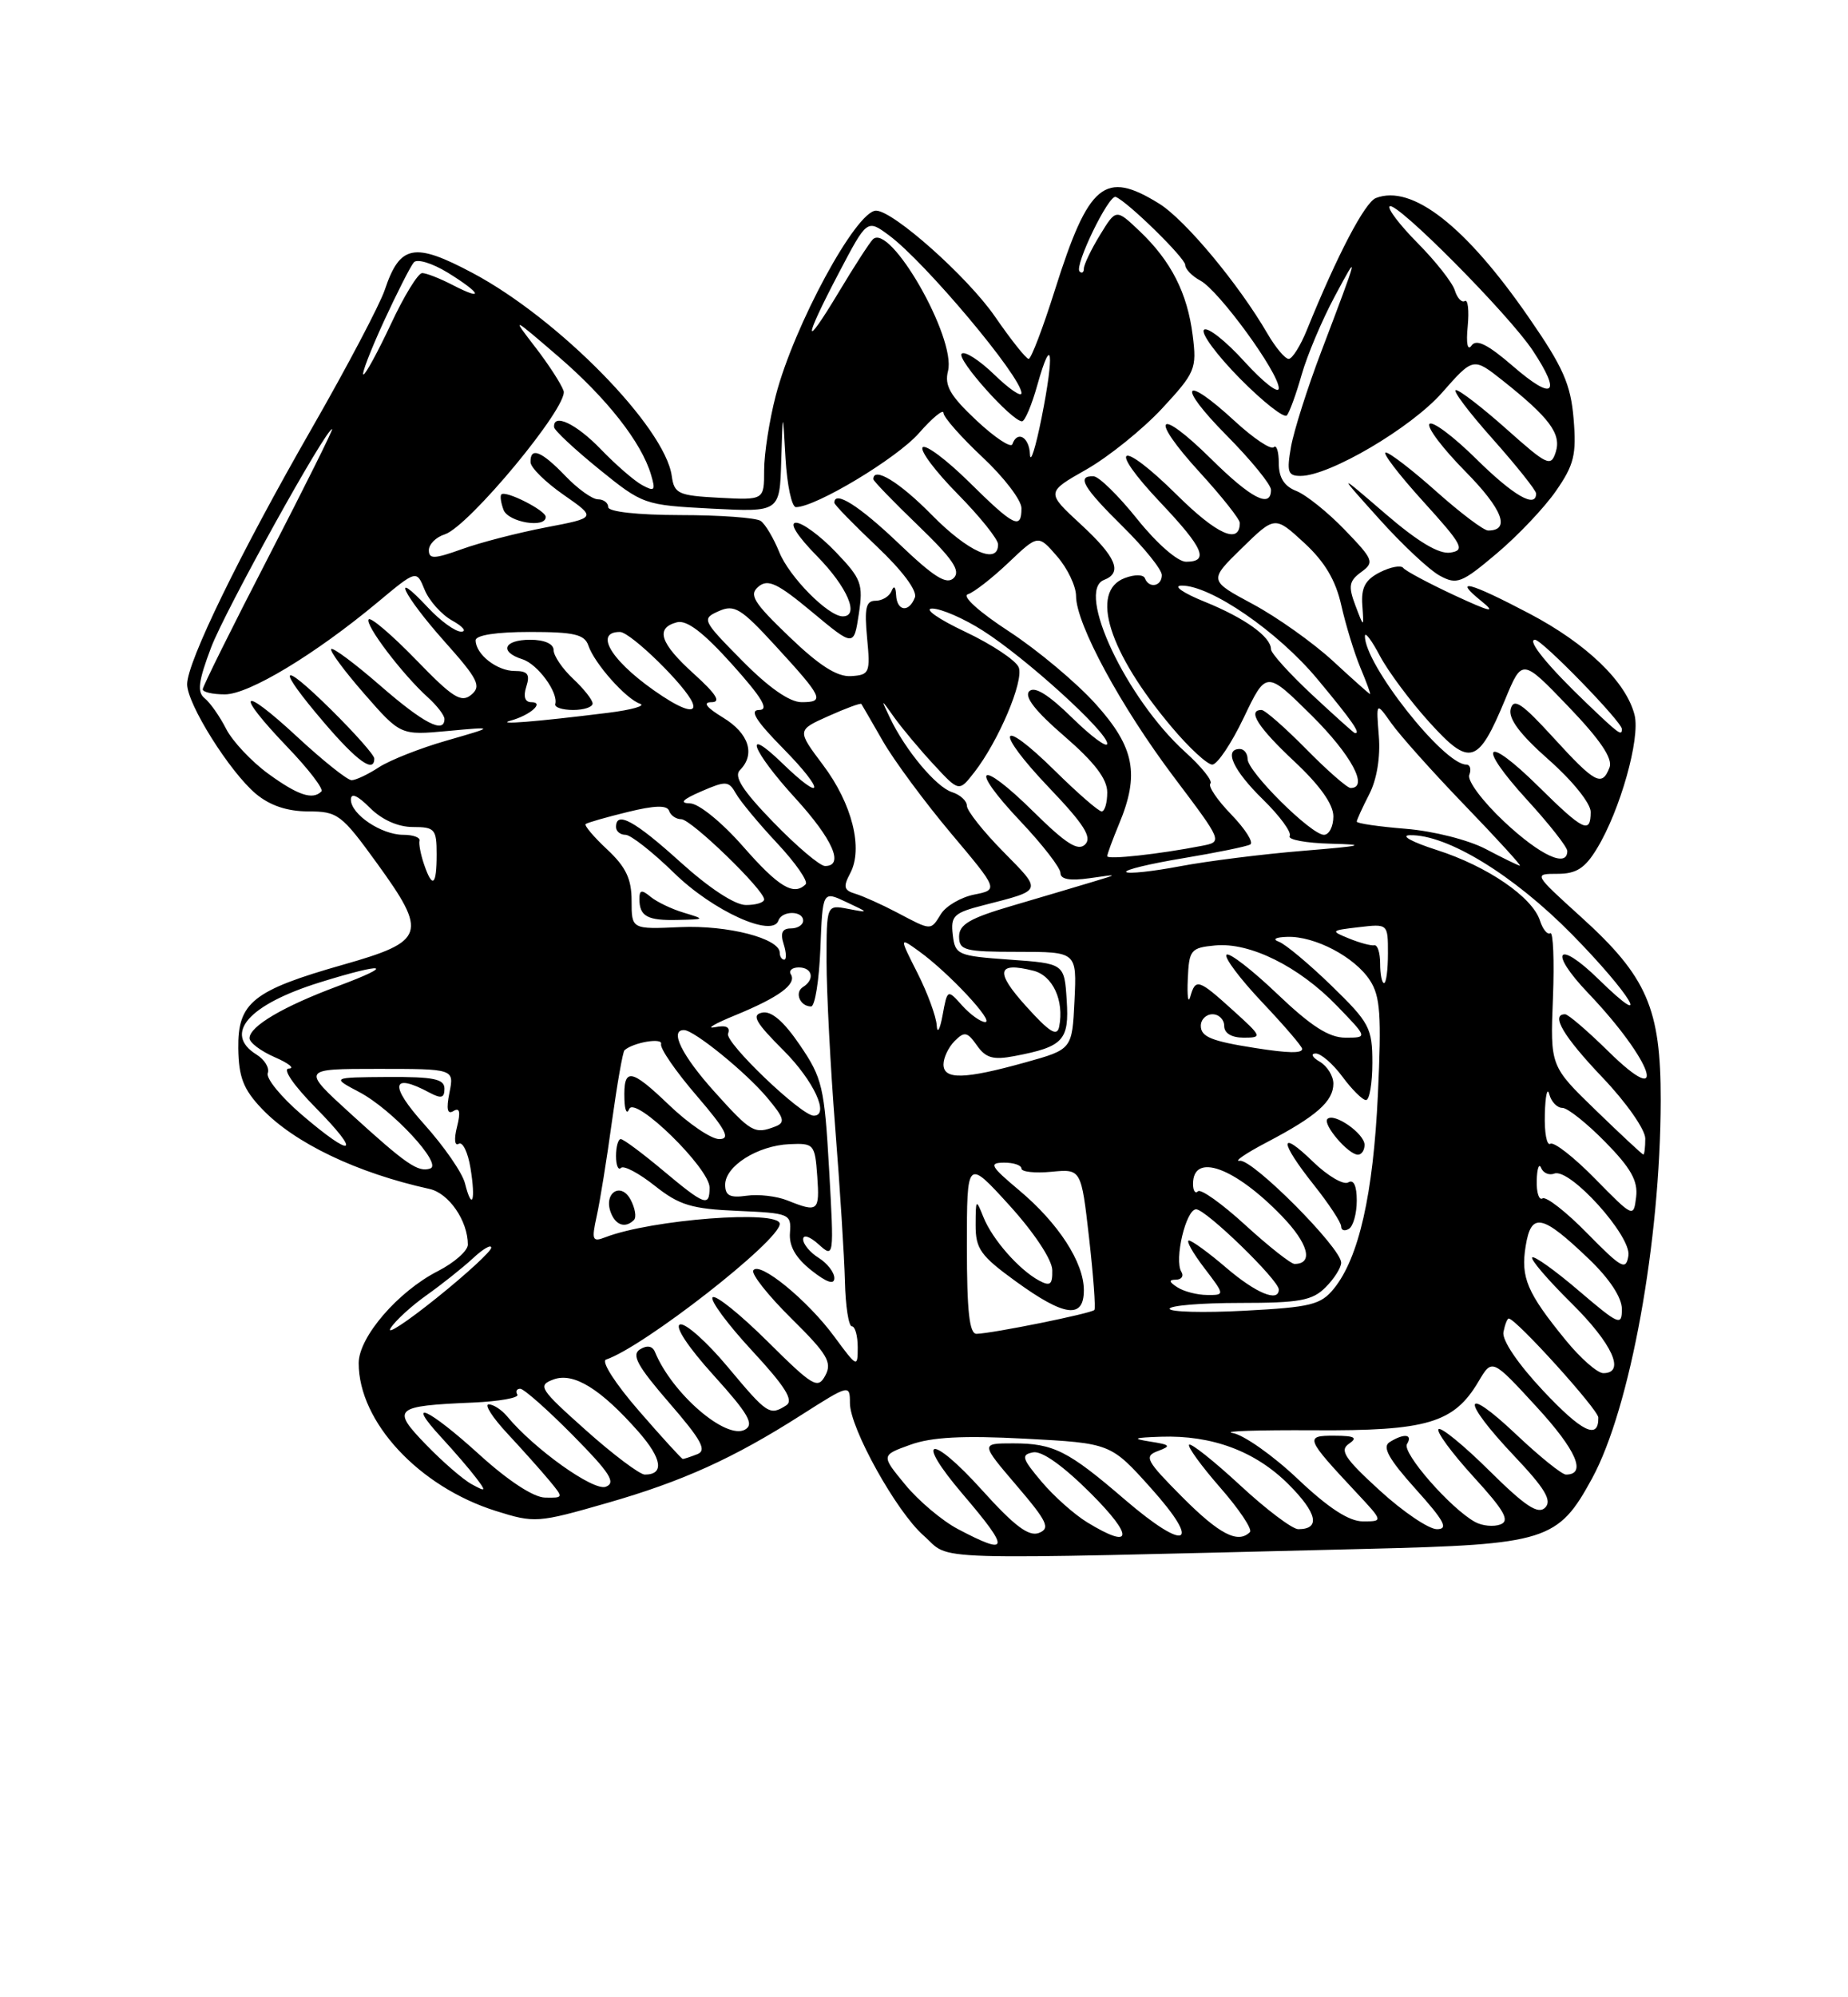 <?xml version="1.0" encoding="UTF-8" standalone="no"?>
<!DOCTYPE svg PUBLIC "-//W3C//DTD SVG 1.1//EN" "http://www.w3.org/Graphics/SVG/1.1/DTD/svg11.dtd" >
<svg xmlns="http://www.w3.org/2000/svg" xmlns:xlink="http://www.w3.org/1999/xlink" version="1.1" viewBox="0 0 237 256">
 <g >
 <path fill="currentColor"
d=" M 175.38 198.52 C 198.36 197.96 199.82 197.50 204.19 189.47 C 209.07 180.49 212.94 159.19 212.98 141.07 C 213.00 129.26 211.24 125.19 202.74 117.51 C 196.66 112.00 196.66 112.00 199.75 112.00 C 202.16 112.00 203.27 111.29 204.81 108.75 C 207.78 103.87 210.38 94.65 209.63 91.65 C 208.56 87.39 203.48 82.50 196.11 78.63 C 188.42 74.59 186.24 74.02 190.00 77.06 C 191.94 78.63 191.16 78.45 186.50 76.29 C 183.20 74.75 180.26 73.18 179.97 72.80 C 179.68 72.41 178.33 72.66 176.97 73.35 C 175.09 74.31 174.55 75.31 174.71 77.56 C 174.92 80.50 174.92 80.50 173.82 77.59 C 172.89 75.13 173.01 74.47 174.56 73.33 C 176.29 72.07 176.16 71.75 172.45 67.90 C 170.28 65.65 167.49 63.42 166.25 62.93 C 164.69 62.32 164.00 61.22 164.00 59.36 C 164.00 57.88 163.71 56.96 163.35 57.32 C 162.99 57.68 160.75 56.18 158.37 53.99 C 151.70 47.84 150.84 49.27 157.28 55.78 C 160.43 58.96 163.00 62.11 163.00 62.78 C 163.00 65.21 160.46 63.90 155.31 58.81 C 148.40 51.99 147.28 53.34 153.87 60.55 C 156.69 63.63 159.00 66.55 159.00 67.02 C 159.00 69.83 156.09 68.54 150.93 63.43 C 143.59 56.17 141.83 57.02 148.84 64.43 C 154.36 70.26 155.11 72.00 152.11 72.00 C 151.03 72.00 148.37 69.68 145.86 66.55 C 143.46 63.55 140.94 61.07 140.25 61.05 C 138.02 60.96 138.91 62.48 144.00 67.50 C 146.75 70.21 149.00 73.00 149.00 73.71 C 149.00 75.16 147.35 75.47 146.83 74.12 C 146.65 73.63 145.51 73.61 144.25 74.09 C 139.72 75.79 142.18 83.61 150.27 93.20 C 152.49 95.84 154.83 98.00 155.47 98.00 C 156.11 98.00 157.93 95.29 159.51 91.98 C 162.39 85.95 162.39 85.95 168.20 91.69 C 173.29 96.74 175.59 101.00 173.21 101.00 C 172.78 101.00 170.21 98.75 167.50 96.00 C 164.79 93.25 162.22 91.00 161.79 91.00 C 159.91 91.00 161.34 93.24 166.00 97.60 C 169.27 100.66 171.00 103.09 171.00 104.64 C 171.00 105.94 170.45 107.00 169.79 107.00 C 168.15 107.00 160.00 98.91 160.00 97.29 C 160.00 96.58 159.55 96.00 159.00 96.00 C 156.90 96.00 158.15 98.74 161.96 102.46 C 164.14 104.59 165.68 106.70 165.40 107.16 C 165.11 107.62 167.50 108.06 170.69 108.14 C 175.45 108.26 174.80 108.42 167.13 109.05 C 161.98 109.47 154.88 110.36 151.34 111.03 C 147.80 111.70 144.70 112.03 144.43 111.77 C 144.17 111.50 147.45 110.71 151.73 110.00 C 156.00 109.29 159.88 108.50 160.34 108.24 C 160.80 107.98 159.70 106.26 157.91 104.40 C 156.11 102.55 154.90 100.76 155.23 100.43 C 155.56 100.11 154.10 98.28 151.98 96.37 C 144.45 89.56 137.93 75.73 141.59 74.33 C 144.00 73.40 143.16 71.40 138.58 67.18 C 134.16 63.10 134.16 63.10 139.33 60.17 C 142.17 58.55 146.53 55.04 149.02 52.37 C 153.30 47.75 153.50 47.27 152.96 43.00 C 152.28 37.56 150.19 33.46 146.15 29.62 C 143.13 26.75 143.13 26.75 141.07 30.12 C 139.93 31.98 139.01 33.91 139.00 34.42 C 139.00 34.92 138.75 35.09 138.45 34.79 C 137.75 34.08 142.20 24.89 143.09 25.24 C 144.61 25.84 152.00 33.07 152.00 33.96 C 152.00 34.49 152.88 35.40 153.95 35.97 C 156.33 37.25 164.00 47.77 164.00 49.76 C 164.00 50.55 162.02 49.01 159.60 46.35 C 157.18 43.68 154.84 41.85 154.41 42.27 C 153.97 42.70 156.05 45.51 159.02 48.52 C 161.99 51.52 164.70 53.65 165.04 53.24 C 165.38 52.83 166.24 50.48 166.94 48.00 C 167.65 45.52 169.55 41.02 171.17 38.00 C 174.36 32.03 174.28 32.34 169.47 45.00 C 167.69 49.67 165.94 55.19 165.57 57.25 C 165.00 60.49 165.16 61.00 166.79 61.00 C 170.50 61.00 180.96 54.85 184.94 50.33 C 188.94 45.79 188.94 45.79 192.72 48.78 C 198.72 53.54 200.26 55.61 199.52 57.94 C 198.90 59.88 198.44 59.66 193.23 55.02 C 190.13 52.26 187.20 50.00 186.72 50.00 C 186.24 50.00 188.35 52.81 191.42 56.25 C 194.48 59.69 196.99 62.84 197.00 63.25 C 197.01 65.22 194.09 63.53 189.31 58.81 C 186.41 55.95 183.73 53.94 183.33 54.33 C 182.94 54.73 185.01 57.47 187.93 60.43 C 192.70 65.26 193.76 68.00 190.85 68.00 C 190.28 68.00 187.30 65.75 184.21 63.00 C 181.13 60.25 178.20 58.00 177.72 58.00 C 177.23 58.00 179.38 60.81 182.50 64.25 C 187.58 69.85 187.94 70.53 186.00 70.83 C 184.54 71.05 181.85 69.45 177.67 65.85 C 171.50 60.54 171.50 60.54 176.88 66.52 C 179.83 69.81 183.33 73.08 184.65 73.79 C 186.84 74.98 187.45 74.74 191.95 70.94 C 194.66 68.66 198.08 65.05 199.56 62.91 C 201.87 59.58 202.19 58.27 201.81 53.69 C 201.44 49.25 200.47 47.06 196.06 40.69 C 187.96 28.96 181.09 23.60 176.46 25.38 C 175.04 25.92 171.50 32.69 167.62 42.25 C 166.79 44.31 165.73 46.00 165.27 46.00 C 164.81 46.00 163.58 44.54 162.54 42.75 C 158.85 36.40 151.97 28.14 148.64 26.09 C 141.66 21.77 139.62 23.46 135.29 37.16 C 133.76 42.02 132.24 46.00 131.92 46.00 C 131.60 46.00 129.65 43.55 127.59 40.56 C 124.10 35.50 114.55 27.00 112.35 27.00 C 109.81 27.00 101.83 41.71 99.49 50.70 C 98.67 53.85 98.00 58.15 98.00 60.26 C 98.00 64.10 98.00 64.10 92.25 63.80 C 86.97 63.52 86.47 63.29 86.15 61.00 C 85.27 54.74 71.65 40.86 60.63 35.00 C 53.11 31.00 51.29 31.35 49.34 37.17 C 48.69 39.08 44.48 47.08 39.96 54.95 C 30.73 71.03 24.00 84.85 24.00 87.70 C 24.00 90.24 29.46 98.93 32.82 101.75 C 34.62 103.25 36.82 103.99 39.51 104.00 C 43.30 104.00 43.79 104.36 48.32 110.61 C 54.89 119.67 54.57 120.65 44.00 123.65 C 32.43 126.94 30.48 128.50 30.56 134.38 C 30.61 138.07 31.22 139.62 33.56 142.09 C 37.76 146.51 45.77 150.34 55.08 152.39 C 57.56 152.93 60.00 156.47 60.00 159.53 C 60.00 160.31 58.27 161.84 56.16 162.92 C 51.04 165.53 46.00 171.38 46.00 174.72 C 46.00 182.24 53.71 190.55 63.58 193.66 C 68.57 195.23 68.96 195.20 77.87 192.64 C 87.54 189.87 94.09 186.90 102.77 181.36 C 108.91 177.45 109.00 177.42 109.00 179.84 C 109.00 183.04 114.96 193.76 118.44 196.81 C 122.17 200.09 117.12 199.94 175.38 198.52 Z  M 122.84 195.98 C 120.83 194.92 117.79 192.36 116.09 190.29 C 112.99 186.53 112.99 186.53 116.74 185.18 C 119.47 184.19 123.50 183.98 131.47 184.40 C 142.44 184.98 142.44 184.98 147.61 190.74 C 154.21 198.10 152.16 198.99 144.25 192.20 C 136.97 185.94 135.11 185.00 129.94 185.00 C 125.76 185.00 125.76 185.00 130.37 190.40 C 134.32 195.02 134.73 195.89 133.24 196.48 C 131.94 196.98 130.10 195.60 125.97 191.02 C 119.31 183.63 117.14 184.11 123.51 191.56 C 129.58 198.67 129.46 199.47 122.84 195.98 Z  M 139.46 195.14 C 137.78 194.12 135.13 191.76 133.56 189.89 C 131.05 186.91 130.92 186.46 132.49 186.15 C 133.62 185.93 136.35 187.88 139.88 191.40 C 145.46 196.98 145.27 198.68 139.46 195.14 Z  M 151.61 191.87 C 146.97 187.20 146.68 186.66 148.50 185.98 C 150.24 185.33 150.11 185.18 147.50 184.77 C 145.10 184.39 145.38 184.27 148.88 184.15 C 155.44 183.93 161.00 186.00 165.26 190.26 C 168.94 193.94 169.38 196.00 166.50 196.00 C 165.74 196.00 162.37 193.46 159.03 190.36 C 155.68 187.26 152.74 184.93 152.50 185.17 C 152.26 185.41 154.06 187.89 156.49 190.67 C 158.93 193.46 160.64 196.02 160.30 196.37 C 158.77 197.90 156.37 196.65 151.61 191.87 Z  M 176.94 191.03 C 172.46 186.94 171.76 185.89 173.00 185.05 C 174.16 184.26 173.74 184.03 171.13 184.02 C 167.29 184.00 167.42 184.32 173.90 191.25 C 177.41 195.00 177.41 195.00 174.79 195.00 C 173.00 195.00 170.37 193.29 166.42 189.55 C 163.25 186.55 159.50 183.91 158.08 183.67 C 156.66 183.43 161.35 183.28 168.50 183.32 C 183.01 183.42 186.47 182.40 189.62 177.06 C 191.36 174.12 191.36 174.12 197.05 180.31 C 202.16 185.86 203.53 189.00 200.83 189.00 C 200.31 189.00 197.43 186.68 194.44 183.85 C 187.52 177.31 187.32 179.35 194.17 186.59 C 198.15 190.79 199.07 192.33 198.16 193.24 C 197.25 194.15 195.60 193.05 191.02 188.52 C 187.74 185.27 184.80 182.87 184.49 183.18 C 184.17 183.49 186.19 186.23 188.96 189.27 C 192.94 193.62 193.67 194.91 192.43 195.39 C 191.56 195.72 190.10 195.58 189.18 195.08 C 186.04 193.36 179.77 186.19 180.44 185.09 C 181.24 183.81 180.05 183.68 178.20 184.85 C 177.24 185.46 178.10 187.01 181.54 190.84 C 185.24 194.95 185.80 196.00 184.28 196.00 C 183.24 196.00 179.93 193.77 176.94 191.03 Z  M 61.50 186.46 C 54.92 180.48 51.85 179.09 56.61 184.25 C 58.26 186.04 60.26 188.36 61.05 189.41 C 62.39 191.18 62.35 191.25 60.50 190.24 C 59.40 189.65 56.77 187.37 54.65 185.18 C 50.15 180.54 50.53 180.20 60.65 179.77 C 64.04 179.62 66.60 179.16 66.35 178.75 C 66.09 178.34 66.26 178.00 66.72 178.00 C 67.18 178.00 70.22 180.68 73.46 183.96 C 78.23 188.78 79.04 190.05 77.69 190.56 C 76.13 191.16 68.51 185.73 65.03 181.53 C 64.33 180.69 63.27 180.00 62.67 180.00 C 62.08 180.00 63.16 181.69 65.08 183.75 C 67.00 185.81 69.41 188.51 70.44 189.75 C 72.29 191.98 72.29 192.00 69.90 191.95 C 68.43 191.93 65.17 189.79 61.50 186.46 Z  M 75.13 183.31 C 69.19 178.01 68.91 177.58 70.98 176.81 C 73.56 175.86 77.03 178.00 81.91 183.54 C 84.92 186.98 85.21 189.01 82.69 189.00 C 82.04 188.99 78.63 186.44 75.13 183.31 Z  M 81.93 180.82 C 78.91 177.35 77.07 174.48 77.72 174.26 C 82.52 172.66 100.00 159.02 100.00 156.87 C 100.00 155.04 83.54 156.30 77.64 158.58 C 75.97 159.23 75.85 158.95 76.52 155.90 C 76.94 154.03 77.82 148.56 78.48 143.74 C 79.15 138.92 79.87 134.81 80.09 134.61 C 81.21 133.61 85.02 132.96 84.78 133.82 C 84.62 134.36 86.66 137.32 89.31 140.40 C 93.12 144.84 93.73 146.00 92.24 146.00 C 91.20 146.00 88.29 144.02 85.76 141.59 C 80.86 136.90 79.95 136.79 80.08 140.92 C 80.12 142.34 80.40 142.89 80.69 142.15 C 81.41 140.37 91.00 149.74 91.00 152.21 C 91.00 154.74 90.39 154.51 85.00 150.00 C 82.37 147.80 79.95 146.00 79.61 146.00 C 79.28 146.00 79.00 146.98 79.00 148.17 C 79.00 149.36 79.29 150.05 79.64 149.69 C 79.99 149.34 81.94 150.37 83.97 151.98 C 87.11 154.47 88.69 154.95 94.58 155.20 C 101.27 155.49 101.49 155.58 101.31 158.00 C 101.17 159.72 102.04 161.23 104.06 162.83 C 106.02 164.38 107.00 164.71 107.00 163.82 C 107.00 163.08 106.10 161.92 105.00 161.23 C 103.90 160.55 103.00 159.47 103.00 158.84 C 103.00 158.19 103.87 158.48 104.98 159.49 C 106.96 161.27 106.97 161.21 106.33 149.89 C 105.73 139.32 105.46 138.17 102.59 133.96 C 100.52 130.91 98.92 129.54 97.75 129.79 C 96.34 130.08 96.89 131.05 100.50 134.65 C 104.36 138.52 106.44 143.00 104.36 143.00 C 102.75 143.00 92.94 133.61 93.37 132.49 C 93.69 131.64 93.13 131.37 91.68 131.66 C 90.48 131.90 91.66 131.20 94.31 130.12 C 99.89 127.83 102.20 126.14 101.43 124.89 C 101.13 124.40 101.58 124.00 102.44 124.00 C 104.20 124.00 104.53 125.55 102.98 126.51 C 101.86 127.21 102.60 129.00 104.02 129.00 C 104.51 129.00 105.05 125.67 105.21 121.59 C 105.50 114.19 105.50 114.19 108.50 115.60 C 111.50 117.01 111.50 117.01 108.75 116.49 C 106.00 115.96 106.00 115.96 106.00 123.23 C 106.01 127.23 106.50 136.80 107.11 144.50 C 107.72 152.20 108.28 161.09 108.36 164.25 C 108.43 167.41 108.84 170.00 109.25 170.00 C 109.66 170.00 110.00 171.21 110.00 172.70 C 110.00 175.32 109.92 175.28 107.00 171.32 C 103.57 166.65 97.37 161.59 96.61 162.83 C 96.32 163.28 98.52 166.06 101.49 168.99 C 106.10 173.54 106.74 174.62 105.85 176.29 C 104.88 178.09 104.30 177.75 98.43 171.93 C 94.92 168.45 91.76 165.91 91.39 166.28 C 91.03 166.64 93.30 169.72 96.44 173.11 C 100.73 177.74 101.82 179.50 100.83 180.13 C 98.70 181.48 98.42 181.29 93.31 175.18 C 90.63 171.97 87.89 169.54 87.21 169.76 C 86.49 170.00 88.23 172.65 91.52 176.28 C 95.98 181.21 96.76 182.56 95.54 183.24 C 93.12 184.59 86.20 178.63 84.00 173.29 C 83.68 172.51 82.99 172.39 82.08 172.95 C 80.95 173.65 81.74 175.08 85.83 179.81 C 89.96 184.57 90.69 185.91 89.42 186.39 C 88.55 186.73 87.72 187.00 87.57 187.00 C 87.42 187.00 84.88 184.22 81.93 180.82 Z  M 81.30 156.37 C 81.65 156.02 81.45 154.85 80.87 153.76 C 79.62 151.43 77.37 152.92 78.34 155.43 C 78.96 157.06 80.21 157.46 81.30 156.37 Z  M 197.87 178.22 C 194.67 174.81 192.61 171.77 192.81 170.74 C 193.00 169.78 193.30 169.00 193.49 169.00 C 194.41 169.00 204.96 180.66 204.98 181.69 C 205.03 184.60 202.87 183.55 197.87 178.22 Z  M 200.78 171.75 C 195.83 165.69 195.01 163.74 195.66 159.72 C 196.37 155.33 197.75 155.61 203.75 161.35 C 206.41 163.89 208.00 166.30 208.00 167.79 C 208.00 169.99 207.63 169.83 202.48 165.44 C 199.44 162.84 196.75 160.92 196.50 161.17 C 196.25 161.41 198.51 164.05 201.52 167.02 C 206.79 172.23 208.51 176.00 205.62 176.00 C 204.86 176.00 202.68 174.09 200.78 171.75 Z  M 50.09 170.24 C 50.69 169.28 52.77 167.38 54.72 166.00 C 56.66 164.62 59.32 162.51 60.63 161.30 C 61.93 160.08 63.00 159.46 63.00 159.92 C 63.00 160.37 59.85 163.27 56.00 166.36 C 52.15 169.45 49.49 171.20 50.09 170.24 Z  M 124.00 159.75 C 124.00 148.50 124.00 148.50 129.46 154.50 C 132.61 157.97 134.93 161.46 134.95 162.79 C 134.99 164.66 134.69 164.90 133.25 164.13 C 130.67 162.73 127.26 158.85 126.12 156.00 C 125.17 153.62 125.13 153.67 125.12 157.00 C 125.11 160.07 125.75 160.96 130.29 164.25 C 136.53 168.77 139.00 169.09 139.00 165.37 C 139.00 161.81 135.75 156.79 130.69 152.55 C 127.02 149.47 126.78 149.04 128.75 149.02 C 129.99 149.01 131.00 149.35 131.00 149.78 C 131.00 150.20 132.72 150.39 134.83 150.19 C 138.66 149.82 138.66 149.82 139.67 158.66 C 140.22 163.52 140.53 167.68 140.35 167.90 C 140.00 168.34 127.34 170.90 125.25 170.96 C 124.32 170.99 124.00 168.10 124.00 159.75 Z  M 150.00 167.75 C 150.00 167.34 154.05 167.00 159.00 167.00 C 166.67 167.00 168.30 166.70 170.00 165.00 C 171.10 163.90 172.00 162.48 172.00 161.84 C 172.00 159.95 160.63 148.53 159.00 148.78 C 158.18 148.91 159.75 147.83 162.50 146.39 C 168.83 143.07 171.00 141.16 171.00 138.89 C 171.00 137.91 170.21 136.64 169.25 136.08 C 168.29 135.52 168.05 135.05 168.72 135.03 C 169.39 135.01 170.94 136.35 172.16 138.00 C 173.38 139.65 174.74 141.00 175.19 141.00 C 175.63 141.00 176.00 138.85 176.00 136.22 C 176.00 131.76 175.64 131.08 170.75 126.33 C 167.86 123.53 164.82 120.99 164.00 120.70 C 163.13 120.38 163.59 120.12 165.10 120.08 C 168.62 119.97 173.73 122.65 175.68 125.64 C 177.02 127.68 177.19 130.09 176.71 140.29 C 176.11 153.09 174.27 161.20 171.08 165.15 C 169.39 167.24 168.13 167.55 159.59 168.00 C 154.31 168.28 150.00 168.16 150.00 167.75 Z  M 174.00 153.88 C 174.00 151.98 173.60 151.13 172.91 151.55 C 172.32 151.92 170.29 150.74 168.41 148.92 C 163.99 144.63 164.05 146.28 168.51 151.89 C 170.43 154.31 172.00 156.69 172.00 157.20 C 172.00 157.70 172.45 157.84 173.00 157.50 C 173.55 157.16 174.00 155.53 174.00 153.88 Z  M 175.00 146.74 C 175.00 145.30 171.09 142.57 170.24 143.42 C 169.58 144.09 172.92 148.00 174.15 148.00 C 174.62 148.00 175.00 147.43 175.00 146.74 Z  M 151.00 165.00 C 149.91 164.30 149.86 164.03 150.81 164.02 C 151.53 164.01 151.84 163.56 151.51 163.02 C 150.56 161.48 152.09 155.00 153.40 155.00 C 154.65 155.00 164.00 164.07 164.00 165.28 C 164.00 166.97 161.07 165.75 157.27 162.50 C 155.02 160.57 152.86 159.00 152.47 159.00 C 152.08 159.00 152.96 160.57 154.43 162.50 C 157.10 166.00 157.10 166.00 154.80 165.98 C 153.54 165.98 151.82 165.53 151.00 165.00 Z  M 203.58 158.10 C 200.88 155.34 198.29 153.32 197.83 153.60 C 197.37 153.89 197.04 152.85 197.08 151.31 C 197.12 149.76 197.38 149.04 197.64 149.69 C 197.91 150.35 198.67 150.68 199.34 150.42 C 201.32 149.66 209.22 158.41 208.84 160.93 C 208.53 162.88 208.00 162.59 203.58 158.10 Z  M 159.72 157.03 C 156.73 154.29 153.99 152.34 153.64 152.69 C 153.29 153.05 153.00 152.62 153.00 151.75 C 153.00 147.68 158.32 149.59 164.36 155.83 C 167.80 159.37 168.50 162.00 166.02 162.00 C 165.55 162.00 162.71 159.76 159.72 157.03 Z  M 204.58 151.10 C 201.88 148.34 199.29 146.32 198.83 146.60 C 198.37 146.89 198.05 145.18 198.12 142.81 C 198.18 140.44 198.44 139.29 198.69 140.25 C 198.94 141.21 199.69 142.00 200.37 142.00 C 201.04 142.00 203.51 143.97 205.87 146.37 C 209.16 149.72 210.08 151.36 209.83 153.42 C 209.50 156.09 209.47 156.07 204.58 151.10 Z  M 101.00 153.87 C 99.62 153.31 97.26 153.04 95.75 153.26 C 93.62 153.56 93.00 153.25 93.00 151.85 C 93.00 149.46 97.15 146.84 101.23 146.65 C 104.39 146.51 104.51 146.64 104.81 150.75 C 105.13 155.26 104.92 155.44 101.00 153.87 Z  M 59.63 151.67 C 59.30 150.33 56.95 146.94 54.42 144.12 C 49.90 139.10 50.17 137.41 55.07 140.04 C 56.59 140.85 57.00 140.74 57.00 139.54 C 57.00 138.29 55.62 138.01 49.75 138.04 C 42.50 138.09 42.50 138.09 46.10 139.99 C 50.29 142.20 56.81 149.23 55.18 149.77 C 53.62 150.29 52.14 149.28 44.97 142.75 C 38.66 137.00 38.66 137.00 48.45 137.00 C 58.25 137.00 58.25 137.00 57.64 140.05 C 57.21 142.18 57.37 142.89 58.16 142.40 C 58.95 141.91 59.09 142.52 58.61 144.43 C 58.21 146.01 58.31 146.93 58.83 146.60 C 59.33 146.29 60.01 147.69 60.34 149.72 C 61.03 153.94 60.54 155.28 59.63 151.67 Z  M 204.66 142.31 C 198.81 136.65 198.81 136.65 199.16 127.92 C 199.35 123.12 199.19 119.38 198.82 119.61 C 198.45 119.84 197.86 119.12 197.50 118.01 C 196.54 114.99 190.76 111.03 184.27 108.95 C 181.08 107.93 179.53 107.08 180.81 107.05 C 185.59 106.94 194.12 112.16 201.60 119.76 C 209.19 127.48 212.18 132.51 205.02 125.52 C 199.71 120.33 198.52 121.88 203.66 127.27 C 211.96 135.96 214.25 142.62 206.22 134.71 C 203.58 132.12 201.11 130.00 200.72 130.00 C 198.82 130.00 200.50 132.84 205.50 138.09 C 208.55 141.28 211.00 144.78 211.00 145.93 C 211.00 147.07 210.89 147.99 210.75 147.98 C 210.61 147.97 207.87 145.42 204.66 142.31 Z  M 38.69 142.87 C 36.05 140.60 34.09 138.21 34.34 137.55 C 34.59 136.89 33.95 135.82 32.90 135.17 C 28.60 132.49 31.86 128.77 41.00 125.92 C 49.46 123.29 50.87 123.59 43.29 126.41 C 36.30 129.01 32.00 131.55 32.00 133.07 C 32.00 133.64 33.46 134.73 35.25 135.51 C 37.04 136.29 37.84 136.94 37.04 136.96 C 36.19 136.98 37.65 139.11 40.50 142.00 C 46.45 148.04 45.35 148.57 38.69 142.87 Z  M 91.59 139.89 C 87.42 135.25 85.81 131.96 87.75 132.03 C 89.06 132.08 95.65 137.43 98.37 140.67 C 100.59 143.31 100.75 143.88 99.42 144.39 C 96.76 145.41 96.34 145.17 91.59 139.89 Z  M 121.00 136.43 C 121.00 135.56 121.65 134.21 122.44 133.42 C 123.69 132.17 124.06 132.25 125.29 134.00 C 126.42 135.61 127.37 135.88 130.10 135.36 C 136.37 134.17 137.14 133.35 136.80 128.19 C 136.50 123.50 136.50 123.50 129.50 123.00 C 122.79 122.52 122.49 122.39 122.19 119.81 C 121.91 117.38 122.31 117.00 126.19 116.01 C 133.78 114.06 133.70 114.28 128.68 109.18 C 126.10 106.57 124.00 103.91 124.00 103.28 C 124.00 102.65 123.14 101.86 122.09 101.53 C 120.05 100.88 116.09 96.13 114.13 92.00 C 112.94 89.50 112.94 89.50 114.72 92.00 C 115.70 93.37 117.96 96.07 119.75 98.00 C 122.99 101.50 122.99 101.50 124.94 99.00 C 128.05 95.01 131.33 87.29 130.65 85.54 C 130.31 84.66 127.22 82.60 123.77 80.97 C 120.32 79.34 118.42 78.00 119.55 78.00 C 120.68 78.00 123.61 79.27 126.05 80.83 C 131.57 84.34 142.00 93.81 142.00 95.31 C 142.00 95.92 139.98 94.43 137.50 92.00 C 134.48 89.04 132.68 87.92 132.00 88.60 C 131.32 89.28 132.79 91.17 136.50 94.36 C 140.37 97.71 142.00 99.84 142.00 101.56 C 142.00 102.90 141.68 104.00 141.28 104.00 C 140.89 104.00 138.20 101.66 135.31 98.81 C 128.05 91.65 127.42 93.49 134.56 100.98 C 139.02 105.65 140.08 107.32 139.17 108.23 C 138.26 109.14 136.73 108.17 132.52 104.02 C 125.50 97.09 124.14 98.16 130.89 105.29 C 133.70 108.26 136.00 111.23 136.00 111.89 C 136.00 112.71 137.21 112.92 139.75 112.56 C 143.50 112.02 143.50 112.02 140.00 113.07 C 138.07 113.65 133.46 115.02 129.75 116.11 C 124.39 117.68 123.00 118.49 123.00 120.04 C 123.00 121.81 123.72 122.00 130.55 122.00 C 138.10 122.00 138.10 122.00 137.80 128.25 C 137.50 134.50 137.50 134.50 131.50 136.17 C 123.68 138.35 121.00 138.41 121.00 136.43 Z  M 161.00 134.33 C 155.36 133.45 154.00 132.89 154.00 131.48 C 154.00 130.67 154.68 130.00 155.50 130.00 C 156.32 130.00 157.00 130.68 157.00 131.50 C 157.00 132.43 157.94 133.00 159.50 133.00 C 161.91 133.00 161.86 132.87 158.13 129.50 C 153.69 125.48 153.33 125.37 152.65 127.75 C 152.38 128.71 152.23 127.70 152.33 125.50 C 152.49 121.74 152.70 121.48 155.84 121.18 C 160.28 120.75 166.58 123.87 171.45 128.91 C 175.41 133.00 175.41 133.00 172.54 133.00 C 170.43 133.00 168.14 131.53 163.79 127.38 C 160.55 124.29 157.63 122.04 157.30 122.37 C 156.96 122.70 159.01 125.43 161.84 128.43 C 164.68 131.43 167.00 134.13 167.00 134.44 C 167.00 135.03 165.19 134.99 161.00 134.33 Z  M 120.13 131.42 C 120.06 130.28 118.95 127.26 117.66 124.71 C 115.32 120.09 115.32 120.09 117.91 121.96 C 121.65 124.66 127.58 131.00 126.35 131.00 C 125.78 131.00 124.45 130.05 123.40 128.89 C 121.50 126.77 121.50 126.77 120.88 130.14 C 120.54 131.99 120.20 132.56 120.13 131.42 Z  M 131.58 128.96 C 127.58 124.53 127.84 123.24 132.53 124.42 C 135.01 125.04 136.49 128.24 135.84 131.57 C 135.58 132.92 134.63 132.34 131.58 128.96 Z  M 177.00 123.50 C 177.00 122.12 176.66 121.07 176.25 121.16 C 175.84 121.24 174.38 120.85 173.01 120.29 C 170.60 119.31 170.64 119.26 174.26 118.84 C 178.00 118.40 178.00 118.40 178.00 122.20 C 178.00 124.29 177.78 126.00 177.50 126.00 C 177.22 126.00 177.00 124.88 177.00 123.50 Z  M 100.00 122.12 C 100.00 120.28 93.33 118.56 87.25 118.83 C 81.00 119.11 81.00 119.11 81.00 115.45 C 81.00 112.65 80.27 111.12 77.86 108.87 C 76.14 107.26 74.90 105.80 75.11 105.62 C 75.33 105.44 77.74 104.75 80.48 104.08 C 83.96 103.22 85.56 103.18 85.81 103.93 C 86.01 104.52 86.71 105.00 87.37 105.00 C 88.64 105.00 98.00 114.06 98.00 115.28 C 98.00 115.68 96.95 116.00 95.67 116.00 C 94.25 116.00 90.97 113.85 87.26 110.50 C 81.40 105.20 79.00 103.89 79.00 106.00 C 79.00 106.55 79.55 107.00 80.22 107.00 C 80.89 107.00 83.70 109.21 86.47 111.91 C 91.43 116.76 99.08 120.23 99.83 117.99 C 100.27 116.69 103.00 116.70 103.00 118.00 C 103.00 118.55 102.29 119.00 101.43 119.00 C 100.32 119.00 100.05 119.58 100.50 121.00 C 100.85 122.10 100.88 123.00 100.57 123.00 C 100.26 123.00 100.00 122.60 100.00 122.12 Z  M 87.69 116.98 C 86.14 116.52 84.23 115.60 83.44 114.95 C 82.30 114.00 82.00 114.06 82.00 115.21 C 82.00 117.45 83.02 118.01 86.92 117.91 C 90.45 117.83 90.46 117.82 87.69 116.98 Z  M 115.00 116.94 C 113.08 115.93 110.69 114.86 109.71 114.56 C 108.22 114.12 108.11 113.67 109.03 111.94 C 110.73 108.77 109.29 103.02 105.55 98.05 C 102.20 93.59 102.20 93.59 106.25 91.78 C 108.48 90.78 110.38 90.08 110.47 90.23 C 110.57 90.38 111.81 92.53 113.23 95.00 C 114.65 97.47 118.57 102.77 121.93 106.77 C 128.05 114.04 128.05 114.04 124.94 114.66 C 123.24 115.00 121.32 116.12 120.68 117.14 C 119.33 119.31 119.51 119.32 115.00 116.94 Z  M 95.31 108.51 C 92.59 105.41 89.63 103.00 88.50 102.97 C 87.09 102.94 87.52 102.48 89.94 101.43 C 93.10 100.06 93.46 100.08 94.38 101.71 C 94.92 102.68 97.30 105.55 99.67 108.08 C 102.04 110.61 103.68 112.98 103.32 113.34 C 101.80 114.87 99.85 113.69 95.31 108.51 Z  M 54.37 110.75 C 53.95 109.51 53.69 108.16 53.80 107.75 C 53.91 107.34 52.98 107.00 51.72 107.00 C 48.91 107.00 45.00 104.37 45.00 102.49 C 45.00 101.58 45.86 101.95 47.45 103.55 C 48.99 105.08 51.05 106.00 52.95 106.00 C 55.77 106.00 56.00 106.27 56.00 109.50 C 56.00 113.54 55.46 113.95 54.37 110.75 Z  M 99.20 105.41 C 95.23 101.32 94.08 99.52 94.89 98.71 C 96.91 96.69 96.05 94.00 92.75 91.99 C 90.58 90.67 90.08 90.01 91.25 90.00 C 92.51 90.00 91.87 88.98 89.00 86.38 C 84.64 82.45 84.00 80.50 86.81 79.76 C 88.08 79.43 90.20 81.05 93.88 85.14 C 97.76 89.46 98.67 91.00 97.36 91.00 C 96.07 91.00 96.93 92.38 100.50 96.00 C 105.85 101.44 105.68 103.02 100.30 97.80 C 95.14 92.81 96.43 96.22 102.00 102.31 C 106.81 107.58 108.31 111.00 105.81 111.00 C 105.15 111.00 102.18 108.48 99.20 105.41 Z  M 190.54 108.82 C 188.30 107.65 183.84 106.52 180.29 106.23 C 176.83 105.95 174.00 105.54 174.00 105.31 C 174.00 105.09 174.72 103.52 175.59 101.82 C 176.57 99.94 177.05 97.05 176.83 94.34 C 176.48 89.94 176.48 89.94 178.45 92.72 C 179.53 94.25 183.77 98.99 187.88 103.25 C 191.99 107.51 195.16 110.98 194.92 110.96 C 194.69 110.93 192.72 109.97 190.54 108.82 Z  M 142.00 109.74 C 142.00 109.47 142.68 107.63 143.50 105.65 C 146.18 99.25 145.51 95.78 140.53 90.25 C 138.07 87.51 133.06 83.32 129.40 80.93 C 125.59 78.45 123.32 76.41 124.12 76.17 C 124.88 75.94 127.22 74.12 129.32 72.13 C 133.14 68.50 133.14 68.50 135.57 71.31 C 136.91 72.85 138.00 75.14 138.00 76.40 C 138.00 79.97 143.74 90.57 150.57 99.63 C 156.80 107.89 156.80 107.89 154.15 108.41 C 148.67 109.48 142.00 110.21 142.00 109.74 Z  M 192.92 105.33 C 190.14 102.72 188.15 100.06 188.43 99.33 C 188.71 98.60 188.54 98.00 188.05 98.00 C 185.13 98.00 174.93 85.05 175.05 81.50 C 175.07 80.95 175.94 82.11 176.98 84.09 C 178.03 86.06 180.87 89.88 183.31 92.57 C 188.52 98.32 189.56 98.01 193.04 89.63 C 195.21 84.39 195.21 84.39 201.13 90.55 C 205.22 94.81 206.85 97.22 206.42 98.36 C 205.45 100.88 204.59 100.43 199.21 94.54 C 195.18 90.13 194.12 89.42 193.74 90.87 C 193.42 92.11 194.93 94.13 198.64 97.40 C 201.65 100.05 204.00 102.97 204.00 104.06 C 204.00 106.95 203.07 106.50 197.31 100.81 C 190.40 93.99 189.28 95.34 195.87 102.55 C 198.69 105.63 201.00 108.57 201.00 109.08 C 201.00 111.26 197.55 109.66 192.92 105.33 Z  M 34.40 99.17 C 32.26 97.61 29.82 95.02 29.00 93.42 C 28.18 91.81 26.94 90.05 26.25 89.50 C 25.26 88.71 25.43 87.34 27.07 83.00 C 28.87 78.25 41.76 55.00 42.59 55.00 C 42.76 55.00 39.09 62.36 34.45 71.35 C 29.80 80.34 26.00 87.99 26.00 88.35 C 26.00 88.71 27.28 89.00 28.84 89.00 C 31.92 89.00 40.42 83.87 48.46 77.17 C 53.42 73.04 53.42 73.04 54.46 75.60 C 55.04 77.01 56.63 78.79 58.01 79.55 C 59.38 80.31 59.89 80.95 59.15 80.96 C 58.41 80.98 56.50 79.60 54.90 77.89 C 49.92 72.56 51.73 76.30 56.98 82.19 C 61.32 87.05 61.77 87.95 60.44 89.05 C 59.15 90.12 58.06 89.43 53.37 84.58 C 50.31 81.43 47.58 79.09 47.29 79.38 C 46.70 79.97 51.61 86.45 54.89 89.40 C 56.05 90.45 57.00 91.69 57.00 92.15 C 57.00 94.10 54.31 92.70 48.78 87.89 C 45.54 85.07 42.71 82.96 42.48 83.19 C 42.25 83.42 44.16 86.00 46.72 88.93 C 51.37 94.25 51.37 94.25 57.44 93.69 C 63.50 93.13 63.50 93.13 57.32 94.91 C 53.92 95.88 50.00 97.43 48.60 98.34 C 47.21 99.25 45.63 100.00 45.09 100.00 C 44.55 100.00 41.39 97.48 38.06 94.39 C 30.80 87.67 30.01 88.61 36.89 95.79 C 39.58 98.59 41.53 101.14 41.22 101.44 C 40.10 102.57 38.21 101.94 34.40 99.17 Z  M 48.00 97.22 C 48.00 96.78 45.52 93.99 42.50 91.00 C 35.82 84.40 35.31 85.31 41.58 92.64 C 45.81 97.59 48.00 99.15 48.00 97.22 Z  M 168.25 89.03 C 165.36 86.33 163.00 83.72 163.00 83.22 C 163.00 81.62 159.64 79.21 154.50 77.13 C 151.75 76.02 150.40 75.09 151.50 75.06 C 155.20 74.98 163.88 80.94 168.96 87.05 C 173.44 92.43 174.59 94.09 173.75 93.96 C 173.61 93.94 171.14 91.72 168.25 89.03 Z  M 203.50 90.15 C 198.52 85.40 195.76 82.00 196.86 82.00 C 197.77 82.00 208.00 92.51 208.00 93.44 C 208.00 94.37 207.65 94.12 203.50 90.15 Z  M 65.50 92.36 C 68.03 91.66 69.88 90.00 68.13 90.00 C 67.32 90.00 67.09 89.28 67.50 88.00 C 68.00 86.43 67.68 86.00 66.00 86.00 C 63.73 86.00 61.00 83.86 61.00 82.07 C 61.00 81.41 63.67 81.00 67.93 81.00 C 73.64 81.00 74.97 81.31 75.46 82.75 C 76.24 85.05 80.28 89.59 82.08 90.20 C 82.86 90.46 81.03 90.98 78.00 91.36 C 68.69 92.52 63.40 92.94 65.50 92.36 Z  M 76.00 90.17 C 76.00 89.72 74.88 88.29 73.50 87.00 C 72.12 85.71 71.00 84.05 71.00 83.33 C 71.00 82.52 69.82 82.00 68.00 82.00 C 64.60 82.00 63.98 83.54 67.00 84.50 C 68.96 85.12 71.63 88.77 71.21 90.25 C 71.10 90.66 72.12 91.00 73.50 91.00 C 74.88 91.00 76.00 90.63 76.00 90.17 Z  M 85.00 89.26 C 78.70 85.13 75.95 81.00 79.50 81.00 C 80.87 81.00 88.03 88.00 88.83 90.12 C 89.33 91.44 87.80 91.09 85.00 89.26 Z  M 95.17 84.67 C 90.04 79.48 89.97 79.32 92.18 78.33 C 94.18 77.44 95.02 77.95 99.47 82.80 C 105.55 89.42 105.82 90.00 102.80 90.00 C 101.26 90.00 98.58 88.13 95.17 84.67 Z  M 170.91 84.69 C 168.38 82.37 163.78 79.10 160.67 77.43 C 155.02 74.40 155.02 74.40 159.26 70.26 C 163.50 66.12 163.50 66.12 167.25 69.57 C 169.90 72.01 171.30 74.37 172.02 77.60 C 172.59 80.12 173.69 83.72 174.47 85.59 C 175.26 87.47 175.81 88.98 175.70 88.96 C 175.59 88.94 173.43 87.02 170.91 84.69 Z  M 101.22 81.61 C 96.61 77.19 96.02 76.23 97.28 75.18 C 98.49 74.18 99.71 74.75 104.13 78.43 C 109.50 82.90 109.50 82.90 110.14 78.70 C 110.72 74.85 110.48 74.19 107.18 70.75 C 105.21 68.69 102.92 67.00 102.09 67.00 C 101.17 67.00 102.22 68.67 104.79 71.29 C 108.68 75.25 110.28 79.00 108.08 79.00 C 106.22 79.00 101.22 73.95 99.94 70.77 C 99.21 68.97 98.14 67.17 97.56 66.77 C 96.98 66.36 92.34 66.02 87.25 66.02 C 81.76 66.01 78.00 65.59 78.00 65.00 C 78.00 64.45 77.41 64.00 76.69 64.00 C 75.96 64.00 74.08 62.65 72.50 61.00 C 69.43 57.80 67.98 57.23 68.04 59.25 C 68.06 59.94 69.97 61.82 72.29 63.43 C 76.50 66.36 76.50 66.36 70.00 67.60 C 66.42 68.29 61.59 69.53 59.25 70.38 C 55.69 71.66 55.00 71.68 55.00 70.52 C 55.00 69.76 55.92 68.84 57.04 68.49 C 60.11 67.51 72.94 52.04 72.28 50.10 C 71.98 49.22 70.35 46.70 68.65 44.50 C 65.59 40.53 65.61 40.54 71.61 45.70 C 77.82 51.04 82.27 56.70 83.49 60.84 C 84.10 62.88 83.96 63.05 82.34 62.17 C 81.33 61.62 78.95 59.55 77.05 57.58 C 73.90 54.31 70.92 52.90 71.06 54.75 C 71.09 55.16 73.68 57.58 76.81 60.12 C 82.44 64.68 82.60 64.74 91.25 65.19 C 100.00 65.64 100.00 65.64 100.19 59.07 C 100.39 52.50 100.39 52.50 100.74 58.75 C 100.94 62.19 101.54 65.00 102.08 65.00 C 104.61 65.00 115.01 58.75 117.84 55.53 C 119.58 53.55 121.00 52.38 121.00 52.93 C 121.00 53.47 123.25 56.02 126.00 58.60 C 128.75 61.17 131.00 64.11 131.00 65.14 C 131.00 67.95 130.04 67.47 124.31 61.81 C 121.41 58.95 118.73 56.94 118.33 57.33 C 117.94 57.73 119.95 60.41 122.81 63.31 C 125.66 66.20 128.00 69.11 128.00 69.78 C 128.00 72.45 124.17 70.74 119.50 66.00 C 115.36 61.79 112.00 59.74 112.00 61.42 C 112.00 61.64 114.59 64.32 117.75 67.36 C 122.18 71.63 123.23 73.16 122.32 74.08 C 121.40 75.00 119.78 73.98 115.23 69.63 C 110.15 64.79 107.00 62.81 107.00 64.44 C 107.00 64.69 109.45 67.20 112.44 70.03 C 115.73 73.14 117.66 75.73 117.33 76.58 C 116.57 78.57 115.02 78.35 114.92 76.25 C 114.87 75.20 114.64 75.00 114.34 75.75 C 114.06 76.44 113.14 77.00 112.29 77.00 C 111.05 77.00 110.84 77.94 111.20 81.75 C 111.63 86.25 111.52 86.51 109.14 86.66 C 107.35 86.77 105.07 85.31 101.22 81.61 Z  M 69.99 66.25 C 69.98 65.42 64.85 62.82 64.30 63.37 C 64.11 63.56 64.24 64.45 64.58 65.36 C 65.20 66.95 70.01 67.75 69.99 66.25 Z  M 132.09 58.25 C 132.00 56.02 130.47 55.13 129.83 56.94 C 129.65 57.46 127.58 56.09 125.24 53.90 C 121.85 50.72 121.10 49.43 121.58 47.55 C 122.64 43.32 114.12 28.45 111.93 30.69 C 111.49 31.14 109.53 34.17 107.57 37.44 C 102.96 45.11 102.98 43.73 107.60 34.94 C 111.20 28.09 111.20 28.09 114.02 30.17 C 118.64 33.59 131.00 48.30 131.00 50.39 C 131.00 50.94 129.43 49.87 127.51 48.01 C 125.60 46.16 123.71 44.95 123.33 45.34 C 122.64 46.02 129.77 54.00 131.07 54.00 C 131.44 54.00 132.33 51.89 133.05 49.30 C 134.92 42.65 135.24 45.20 133.59 53.50 C 132.82 57.35 132.15 59.49 132.09 58.25 Z  M 194.04 46.94 C 190.81 44.15 189.34 43.41 188.72 44.29 C 188.21 45.02 188.01 44.03 188.23 41.82 C 188.42 39.80 188.26 38.34 187.86 38.58 C 187.47 38.83 186.88 38.21 186.57 37.20 C 186.25 36.20 184.12 33.49 181.83 31.18 C 179.55 28.88 177.92 26.75 178.21 26.45 C 178.99 25.68 193.50 40.28 196.58 44.94 C 200.31 50.58 199.23 51.43 194.04 46.94 Z  M 49.20 41.25 C 50.91 37.54 52.65 34.11 53.08 33.62 C 53.51 33.14 55.45 33.74 57.43 34.95 C 61.75 37.62 62.15 38.65 58.05 36.53 C 56.43 35.69 54.67 35.00 54.14 35.00 C 53.62 35.00 51.82 37.92 50.15 41.50 C 48.47 45.08 46.88 48.00 46.61 48.00 C 46.33 48.00 47.50 44.96 49.20 41.25 Z "/>
</g>
</svg>